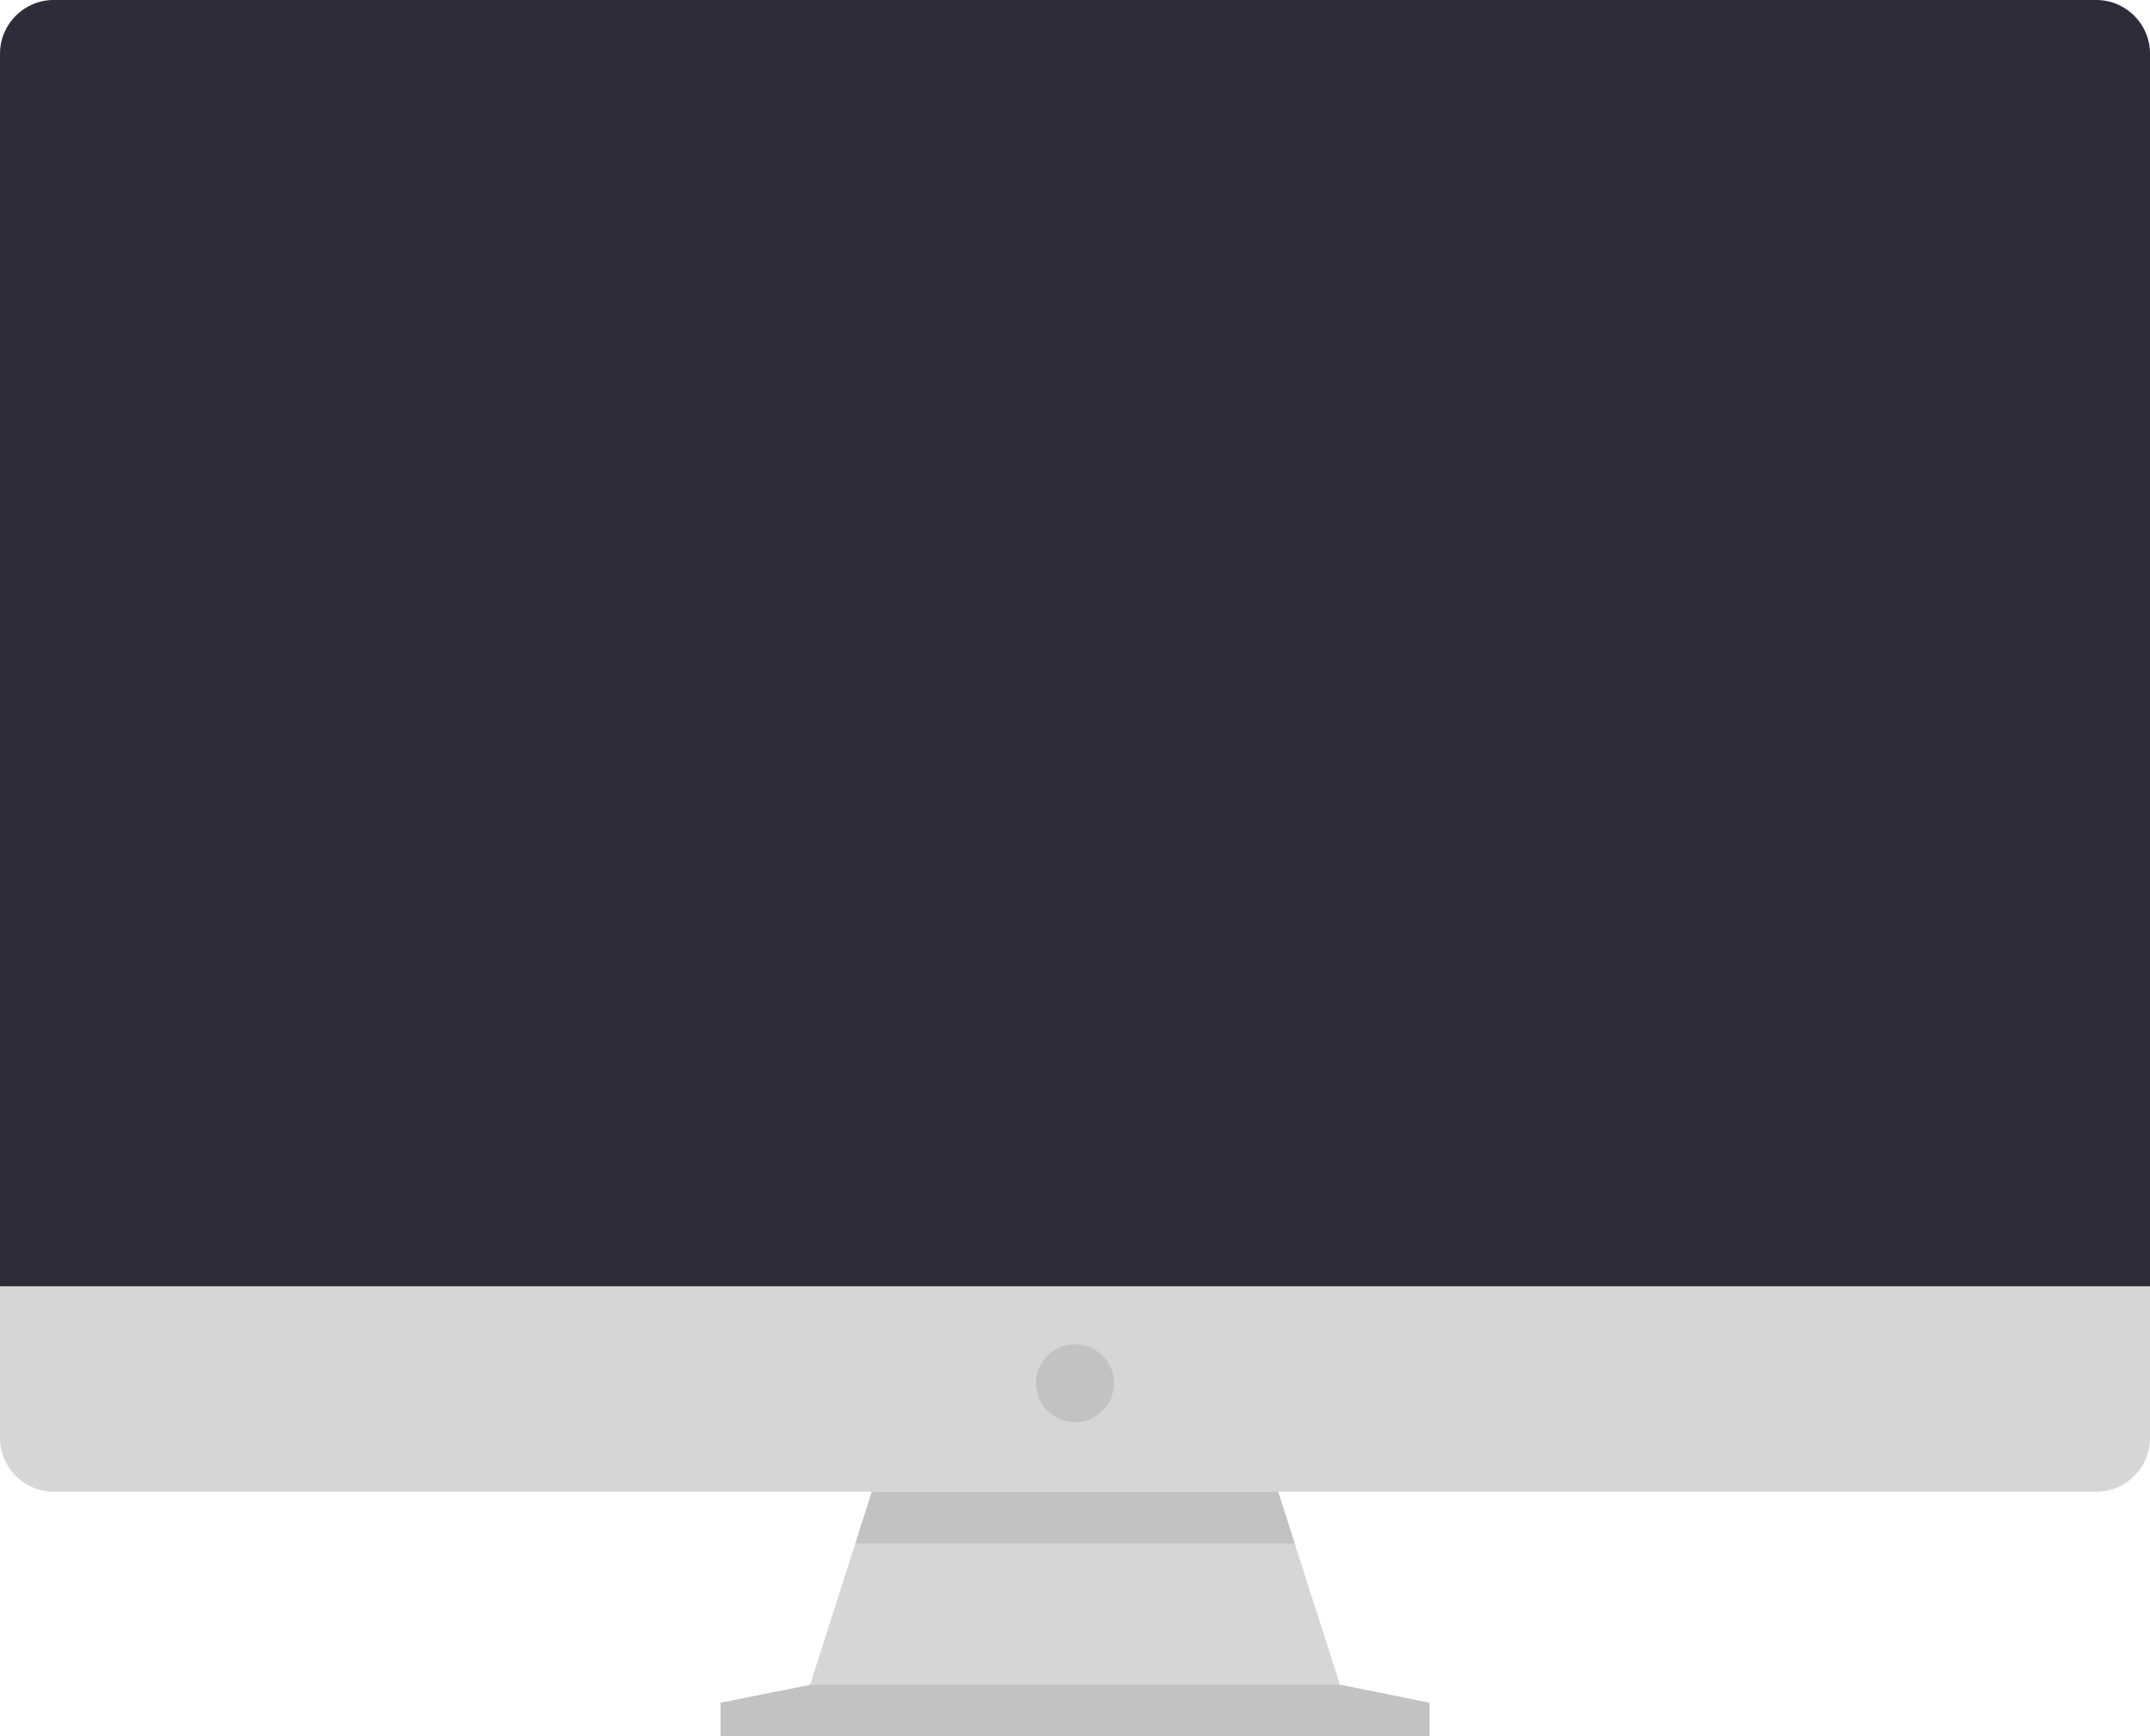 <svg width="650" height="525" version="1.1" viewBox="0 0 650 525" xmlns="http://www.w3.org/2000/svg">
 <path d="m408.62 520.44h-167.23l36.487-113.95h94.258l36.487 113.95" fill="#d6d6d6"/>
 <path d="m263.6 451.06-5.025 15.697h132.85l-5.025-15.697z" fill="#c2c2c2"/>
 <path d="m405.41 509.47h-160.51l-27.078 5.403v10.129h214.36v-10.129l-26.775-5.403" fill="#c2c2c2"/>
 <path d="m0 388.94v45.911c0 8.915 7.295 16.208 16.216 16.208h617.57c8.921 0 16.216-7.293 16.216-16.208v-45.911h-650" fill="#d6d6d6"/>
 <path d="m633.79 0h-617.57c-8.921 0-16.216 7.291-16.216 16.204v372.74h650v-372.74c0-8.913-7.295-16.204-16.216-16.204" fill="#302b3a"/>
 <path d="m336.78 418.27a11.777 11.774 0 0 1-11.777 11.774 11.777 11.774 0 0 1-11.777-11.774 11.777 11.774 0 0 1 11.777-11.774 11.777 11.774 0 0 1 11.777 11.774z" fill="#c2c2c2"/>
</svg>
